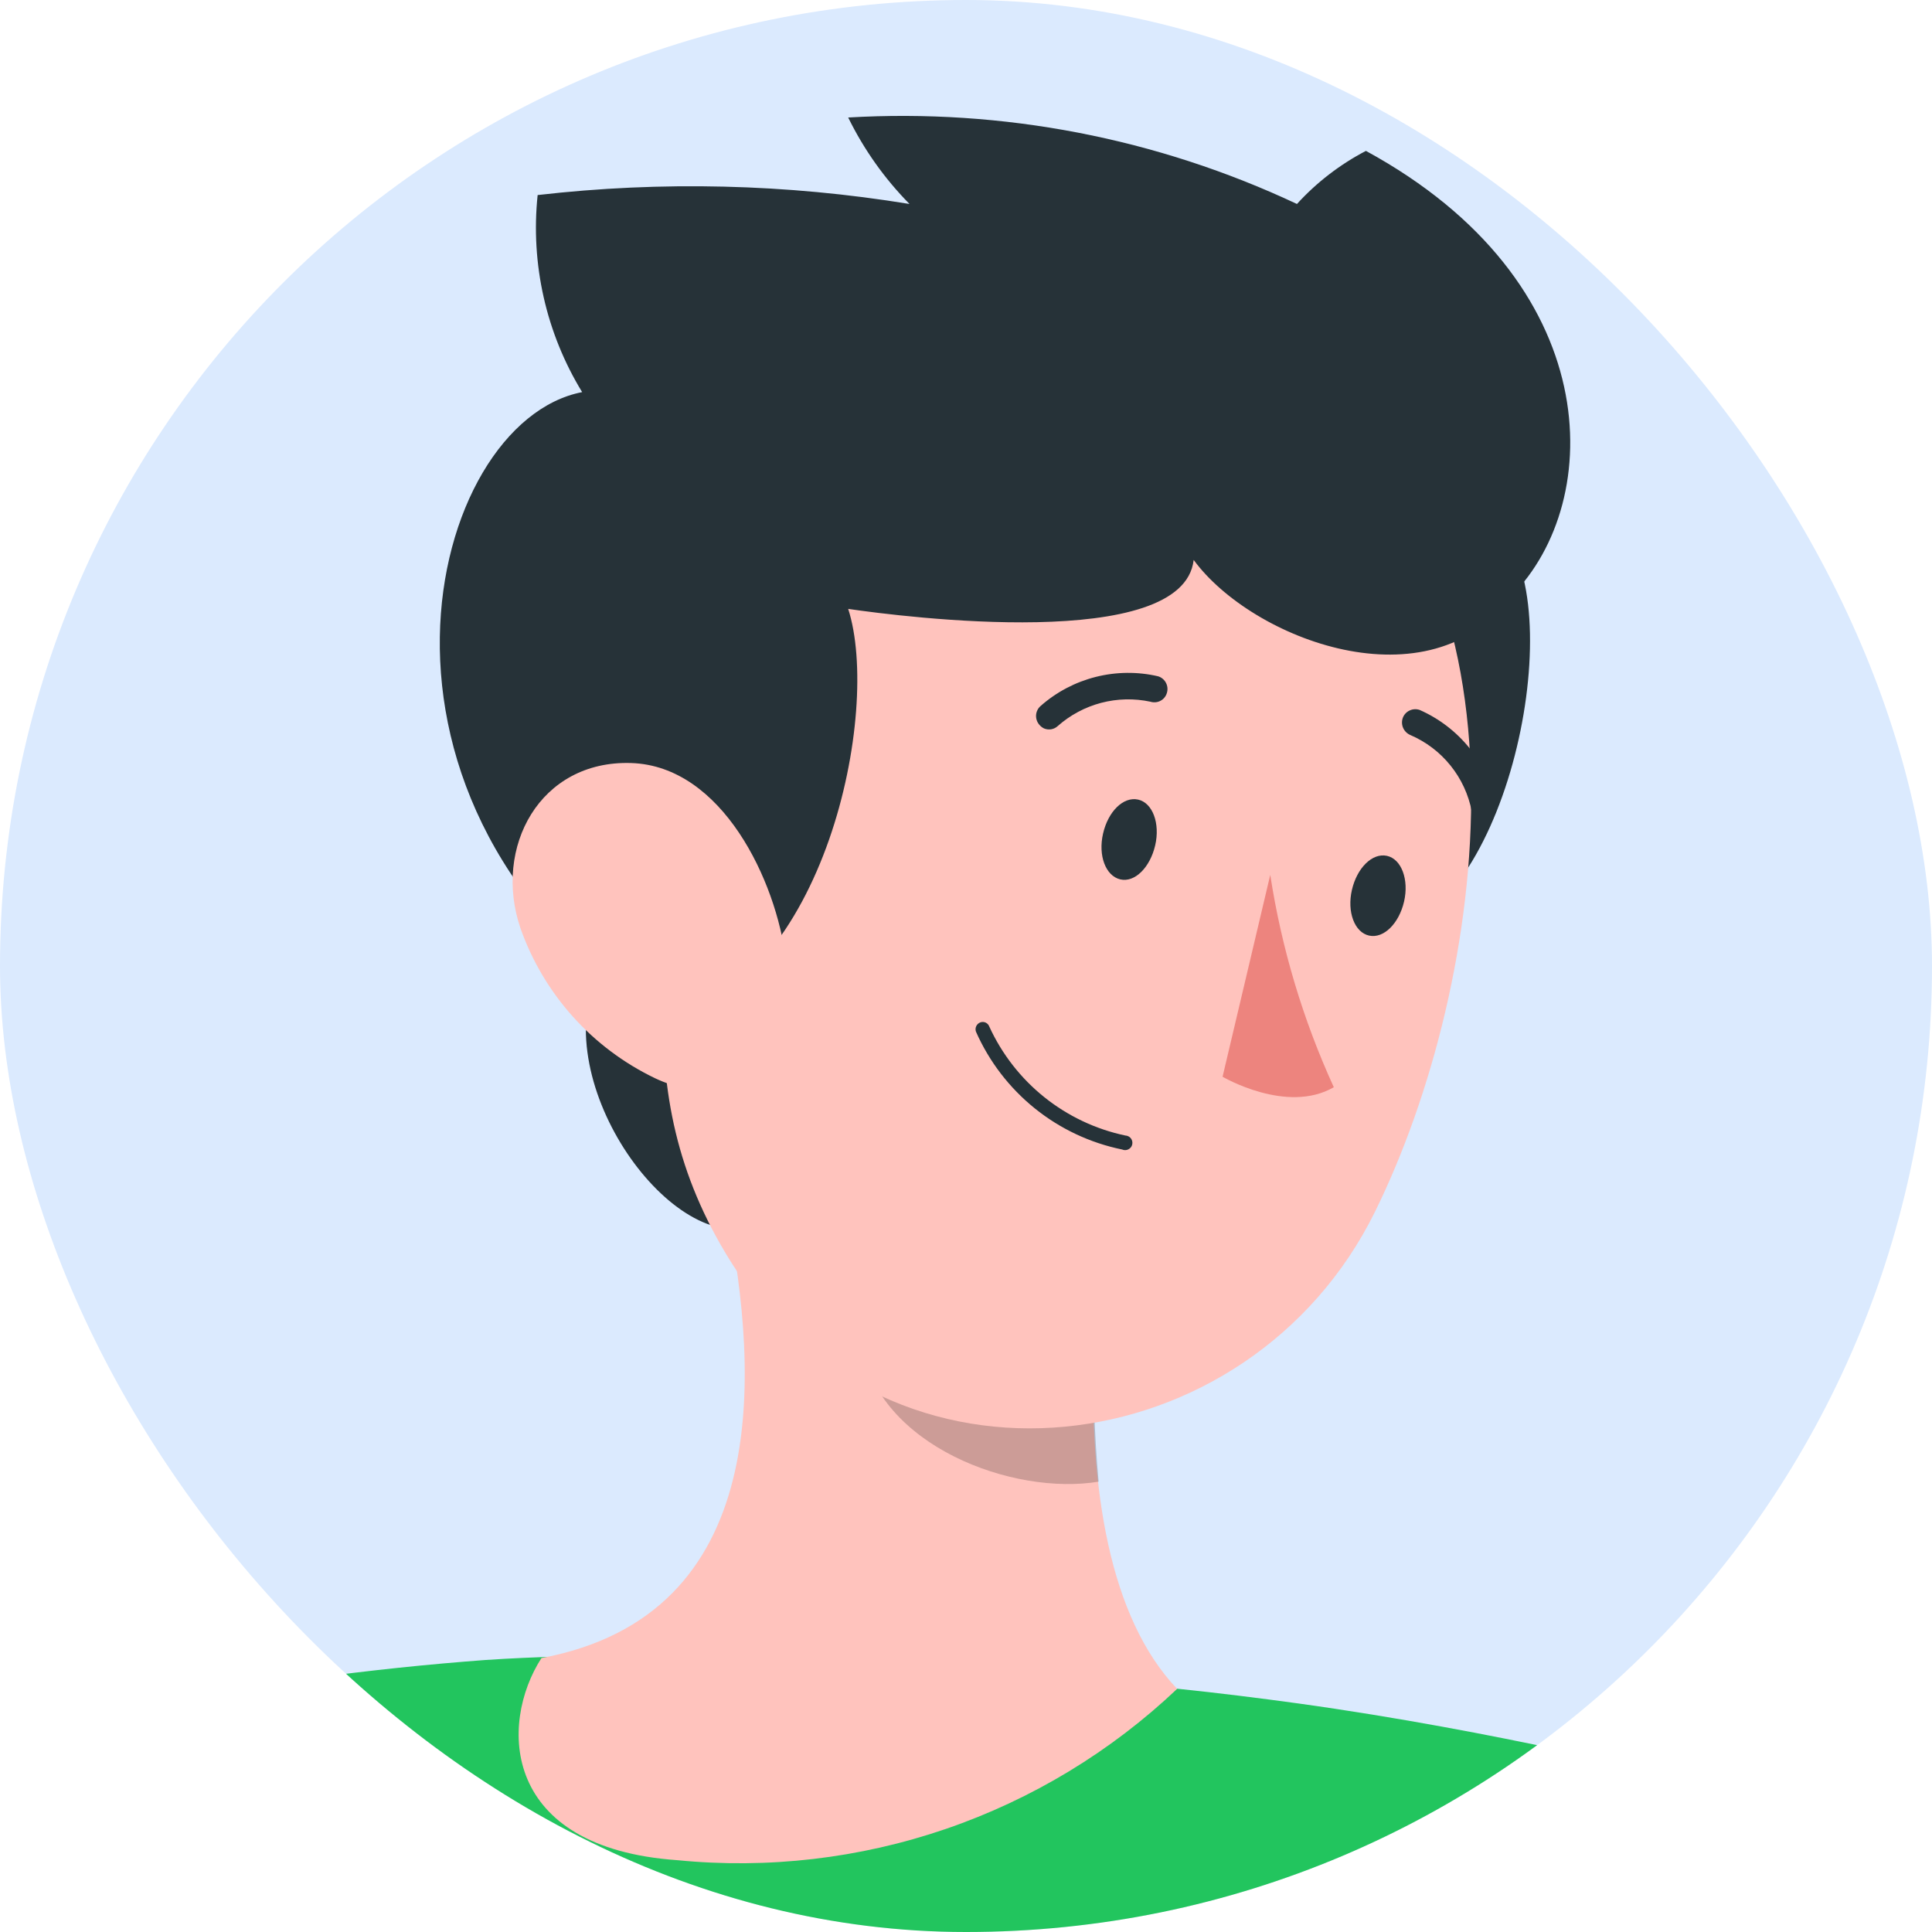 <svg width="50" height="50" viewBox="0 0 50 50" fill="none" xmlns="http://www.w3.org/2000/svg">
<g clip-path="url(#clip0_271_5522)">
<rect width="50" height="50" rx="25" fill="#DBEAFE"/>
<path d="M3.065 44.259C-3.779 45.312 -7.003 69.264 -7.003 69.264L7.087 72.817C7.087 72.817 9.292 66.591 12.681 58.11C14.803 52.756 11.595 42.951 3.065 44.259Z" fill="#22C55E"/>
<path d="M43.345 45.97C41.378 53.826 40.004 61.819 39.232 69.881C38.656 75.507 38.352 80.87 38.196 85.731C37.825 97.123 38.245 105.801 37.965 108.762L-0.694 106.846C-1.845 49.926 2.835 44.333 2.835 44.333C5.877 43.697 8.957 43.252 12.055 43C12.713 42.943 13.38 42.91 14.054 42.885C19.549 42.844 25.042 43.119 30.505 43.708C31.541 43.815 32.586 43.946 33.606 44.086C38.763 44.802 43.345 45.97 43.345 45.97Z" fill="#22C55E"/>
<path d="M29.756 25.11C28.457 30.35 26.935 39.998 30.464 43.708C28.751 45.331 26.709 46.568 24.477 47.333C22.244 48.098 19.874 48.373 17.525 48.141C12.976 47.82 12.911 44.621 14.013 42.91C19.985 41.791 19.647 35.589 18.817 31.394L29.756 25.11Z" fill="#FFC3BD"/>
<path opacity="0.2" d="M28.671 30.703L22.296 34.816C22.724 37.415 26.211 38.715 28.432 38.345C28.201 35.797 28.281 33.231 28.671 30.703Z" fill="black"/>
<path d="M38.961 13.866C40.606 16.144 38.903 23.876 35.67 24.205C32.438 24.534 36.945 11.036 38.961 13.866Z" fill="#263238"/>
<path d="M19.17 31.805C16.916 32.036 13.857 27.298 15.757 24.674C17.657 22.05 22 31.526 19.17 31.805Z" fill="#263238"/>
<path d="M18.348 17.024C17.196 24.123 16.16 28.211 18.882 32.603C22.995 39.184 32.339 37.958 35.588 31.353C38.516 25.406 39.915 14.804 33.696 10.469C32.329 9.507 30.738 8.91 29.076 8.735C27.413 8.561 25.733 8.814 24.195 9.47C22.658 10.127 21.314 11.166 20.29 12.488C19.267 13.81 18.598 15.371 18.348 17.024Z" fill="#FFC3BD"/>
<path d="M35.35 3.905C34.679 4.255 34.075 4.72 33.565 5.279C29.941 3.575 25.948 2.806 21.951 3.041C22.356 3.868 22.892 4.623 23.538 5.279C20.356 4.758 17.117 4.68 13.914 5.048C13.728 6.829 14.133 8.621 15.066 10.148C11.06 10.921 8.543 20.841 17.188 26.451C21.366 25.464 22.806 18.406 21.951 15.758C23.349 15.963 30.62 16.893 30.892 14.491C32.397 16.547 37.003 18.316 39.117 15.421C41.56 12.953 41.56 7.286 35.35 3.905Z" fill="#263238"/>
<path d="M29.041 29.749C28.212 29.579 27.436 29.214 26.778 28.683C26.12 28.152 25.598 27.471 25.257 26.698C25.241 26.651 25.244 26.599 25.266 26.555C25.287 26.51 25.326 26.476 25.372 26.459C25.417 26.443 25.466 26.445 25.509 26.465C25.552 26.485 25.586 26.521 25.602 26.566C25.928 27.279 26.416 27.905 27.027 28.395C27.639 28.885 28.356 29.225 29.123 29.387C29.151 29.388 29.178 29.395 29.203 29.408C29.228 29.42 29.25 29.438 29.267 29.46C29.284 29.483 29.296 29.508 29.302 29.535C29.308 29.563 29.308 29.591 29.302 29.618C29.296 29.646 29.284 29.671 29.267 29.693C29.249 29.715 29.227 29.733 29.202 29.745C29.177 29.758 29.15 29.765 29.122 29.765C29.094 29.766 29.066 29.761 29.041 29.749Z" fill="#263238"/>
<path d="M13.47 24.024C14.072 25.73 15.326 27.126 16.958 27.907C19.129 28.927 20.61 27.084 20.338 24.83C20.091 22.799 18.693 19.821 16.332 19.747C13.972 19.673 12.755 21.927 13.47 24.024Z" fill="#FFC3BD"/>
<path d="M28.547 21.573C28.416 22.141 28.613 22.667 28.991 22.758C29.37 22.848 29.765 22.445 29.896 21.878C30.028 21.31 29.83 20.775 29.452 20.693C29.074 20.611 28.679 20.997 28.547 21.573Z" fill="#263238"/>
<path d="M34.988 23.029C34.856 23.597 35.054 24.131 35.432 24.213C35.81 24.296 36.205 23.901 36.337 23.333C36.468 22.766 36.271 22.231 35.893 22.149C35.514 22.067 35.119 22.462 34.988 23.029Z" fill="#263238"/>
<path d="M32.874 22.642C33.167 24.541 33.72 26.39 34.519 28.137C33.301 28.844 31.64 27.866 31.64 27.866L32.874 22.642Z" fill="#ED847E"/>
<path d="M27.017 18.851C27.075 18.876 27.14 18.884 27.203 18.874C27.265 18.864 27.324 18.836 27.371 18.793C27.694 18.507 28.079 18.3 28.496 18.19C28.914 18.08 29.351 18.07 29.773 18.16C29.816 18.174 29.861 18.178 29.907 18.174C29.952 18.17 29.996 18.157 30.036 18.135C30.076 18.114 30.111 18.085 30.139 18.049C30.167 18.014 30.188 17.973 30.2 17.929C30.226 17.842 30.216 17.748 30.173 17.668C30.13 17.588 30.057 17.528 29.97 17.502C29.44 17.379 28.888 17.385 28.36 17.518C27.832 17.651 27.344 17.907 26.935 18.267C26.865 18.326 26.822 18.41 26.814 18.501C26.807 18.592 26.835 18.682 26.894 18.752C26.927 18.793 26.969 18.827 27.017 18.851Z" fill="#263238"/>
<path d="M38.253 21.252C38.32 21.273 38.392 21.273 38.459 21.252C38.548 21.233 38.626 21.178 38.676 21.101C38.725 21.024 38.742 20.93 38.722 20.841C38.615 20.301 38.379 19.794 38.033 19.364C37.688 18.935 37.244 18.595 36.74 18.373C36.655 18.344 36.561 18.349 36.48 18.388C36.398 18.426 36.335 18.495 36.304 18.579C36.274 18.664 36.277 18.758 36.314 18.84C36.351 18.923 36.418 18.988 36.501 19.023C36.907 19.198 37.264 19.469 37.54 19.813C37.817 20.157 38.005 20.564 38.089 20.997C38.097 21.049 38.115 21.099 38.144 21.142C38.172 21.186 38.209 21.224 38.253 21.252Z" fill="#263238"/>
</g>
<defs>
<clipPath id="clip0_271_5522">
<rect width="50" height="50" rx="25" fill="white"/>
</clipPath>
</defs>
</svg>
